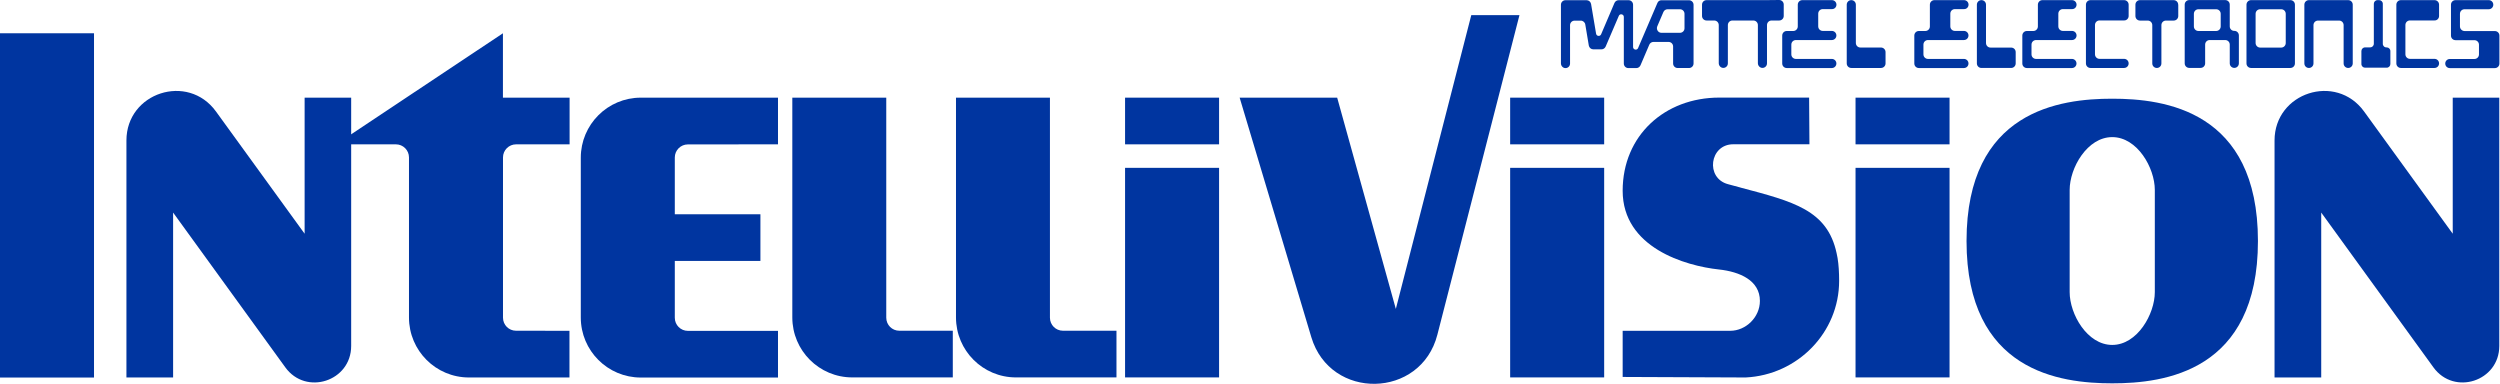 <svg enable-background="new 0 0 3839 589.5" height="295" viewBox="0 0 1920 295" width="1920" xmlns="http://www.w3.org/2000/svg"><g fill="#0035a0" transform="scale(.5 .5)"><path d="m0 51.1h144.4v528.8h-144.4z"/><path d="m467.9 150v209l-136.2-187.8c-43.2-59.6-137.5-29-137.5 44.6v364h71.7v-253.3l172.3 237.7c31.8 44 101.2 21.4 101.2-32.8v-381.4z"/><path d="m3767.4 150v209l-136.2-187.8c-43.2-59.6-137.5-29-137.5 44.6v364h71.7v-253.3l172.3 237.7c31.8 44 101.2 21.4 101.2-32.8v-381.4z"/><path d="m2333.9 23.2h-74l-115.9 451.3-90.1-324.5h-149.8l110.1 367.9c29.2 97.5 168.3 94.8 193.6-3.8z"/><path d="m792.6 508c-11.1 0-20-9-20-20v-246.2c0-11.1 9-20.1 20.1-20.1h82.2v-71.7h-102.4v-98.9l-256.3 170.6h91.9c11.1 0 20.1 9 20.1 20.1v245.9c0 50.9 41.3 92.1 92.1 92.1h52.2 102.2v-71.7z"/><path d="m1361.3 488v-338h-144.3v337.6c0 50.9 41.3 92.1 92.1 92.1h52.2 102.2v-71.7h-82.2c-11.1 0-20-9-20-20z"/><path d="m1632.7 508c-11.1 0-20-9-20-20v-338h-144.3v337.6c0 50.9 41.3 92.1 92.1 92.1h52.2 102.2v-71.7z"/><path d="m1195 221.7v-71.7h-158.5-52.2c-50.9 0-92.2 41.3-92.2 92.2v245.5c0 50.9 41.3 92.2 92.2 92.2h52.2 158.5v-71.7h-138.4c-11.1 0-20.1-9-20.1-20.1v-87.3h131.5v-71.7h-131.5v-87.2c0-11.1 9-20.1 20.1-20.1z"/><path d="m1728.1 257.8h144.4v321.9h-144.4z"/><path d="m1728.1 150h144.4v71.7h-144.4z"/><path d="m2850.1 257.8h144.4v321.9h-144.4z"/><path d="m2850.1 150h144.4v71.7h-144.4z"/><path d="m2319.6 257.8h144.4v321.9h-144.4z"/><path d="m2319.6 150h144.4v71.7h-144.4z"/><path d="m3244.4 151.6c-80 0-223.8 18.1-223.8 218.6s143.8 218.6 223.8 218.6 223.8-18.1 223.8-218.6-143.8-218.6-223.8-218.6zm65.4 297.1c0 33.7-26.9 81.1-65.4 81.1s-65.4-47.3-65.4-81.1v-157c0-33.7 26.9-81.1 65.4-81.1s65.4 47.3 65.4 81.1z"/><path d="m2822.5 396.3c-.4-2.6-1-5-1.5-7.5-14.3-66.3-66.3-79.1-147.3-100.6 0 0-.4-.1-.9-.3l-18.6-5c-35.1-9.4-28.3-61.3 8.1-61.3h15.9 15.9 85.2l-.5-71.7h-138c-83.6 0-148.4 58.1-148.4 143.1 0 87.6 96.6 115.4 147.7 120.9 32.1 3.4 63.1 16.8 63.1 48.3 0 25.3-21.8 45.9-45.5 45.9h-165.3v70.9s186.3.9 188.9.8c80-3.9 143.6-69.2 143.6-148.4 0-13.2-.7-24.7-2.4-35.1z"/><path d="m2820.8 7.2c0-3.9-3.1-7-7-7h-45.4c-3.9 0-7 3.1-7 7v33.4c0 3.9-3.1 7-7 7h-9.9c-3.9 0-7 3.1-7 7v42.9c0 3.9 3.1 7 7 7h69.2c3.9 0 7-3.1 7-7s-3.1-7-7-7h-55.2c-3.9 0-7-3.1-7-7v-15c0-3.9 3.1-7 7-7h55.2c3.9 0 7-3.1 7-7s-3.1-7-7-7h-13.9c-3.9 0-7-3.1-7-7v-19.5c0-3.9 3.1-7 7-7h14c3.9.2 7-3 7-6.8z"/><path d="m3023.7 7.2c0-3.9-3.1-7-7-7h-45.4c-3.9 0-7 3.1-7 7v33.4c0 3.9-3.1 7-7 7h-9.9c-3.9 0-7 3.1-7 7v42.9c0 3.9 3.1 7 7 7h69.2c3.9 0 7-3.1 7-7s-3.1-7-7-7h-55.2c-3.9 0-7-3.1-7-7v-15c0-3.9 3.1-7 7-7h55.2c3.9 0 7-3.1 7-7s-3.1-7-7-7h-13.9c-3.9 0-7-3.1-7-7v-19.5c0-3.9 3.1-7 7-7h14c3.9.2 7-3 7-6.8z"/><path d="m3189.6 7.2c0-3.9-3.1-7-7-7h-45.4c-3.9 0-7 3.1-7 7v33.4c0 3.9-3.1 7-7 7h-9.9c-3.9 0-7 3.1-7 7v42.9c0 3.9 3.1 7 7 7h69.2c3.9 0 7-3.1 7-7s-3.1-7-7-7h-55.1c-3.9 0-7-3.1-7-7v-15c0-3.9 3.1-7 7-7h55.2c3.9 0 7-3.1 7-7s-3.1-7-7-7h-14c-3.9 0-7-3.1-7-7v-19.5c0-3.9 3.1-7 7-7h14c3.9.2 7-3 7-6.8z"/><path d="m2889.2 73h-31.6c-3.9 0-7-3.1-7-7v-58.8c0-3.9-3.1-7-7-7s-7 3.1-7 7v90.2c0 3.9 3.1 7 7 7h45.6c3.9 0 7-3.1 7-7v-17.4c0-3.9-3.2-7-7-7z"/><path d="m3089.1 73.1h-31.6c-3.9 0-7-3.1-7-7v-58.9c0-3.9-3.1-7-7-7s-7 3.1-7 7v90.2c0 3.9 3.1 7 7 7h45.6c3.9 0 7-3.1 7-7v-17.4c0-3.9-3.1-6.9-7-6.9z"/><path d="m3424.9 40.6v-33.5c0-3.9-3.1-7-7-7h-55.2c-3.9 0-7 3.1-7 7v90.2c0 3.9 3.1 7 7 7h17.4c3.9 0 7-3.1 7-7v-28.8c0-3.9 3.1-7 7-7h23.8c3.9 0 7 3.1 7 7v28.8c0 3.9 3.1 7 7 7s7-3.1 7-7v-42.9c0-3.9-3.1-7-7-7-3.8.2-7-3-7-6.8zm-48.1-26.4h27.2c3.9 0 7 3.1 7 7v19.4c0 3.9-3.1 7-7 7h-27.2c-3.9 0-7-3.1-7-7v-19.3c0-4 3.1-7.1 7-7.1z"/><path d="m3269.6 24.6v-17.4c0-3.9-3.1-7-7-7h-51.6c-3.9 0-7 3.1-7 7v90.2c0 3.9 3.1 7 7 7h51.6c3.9 0 7-3.1 7-7s-3.1-7-7-7h-37.7c-3.9 0-7-3.1-7-7v-45c0-3.9 3.1-7 7-7h37.7c3.8.2 7-3 7-6.8z"/><path d="m3746.4 24.6v-17.4c0-3.9-3.1-7-7-7h-51.6c-3.9 0-7 3.1-7 7v90.2c0 3.9 3.1 7 7 7h51.6c3.9 0 7-3.1 7-7s-3.1-7-7-7h-37.7c-3.9 0-7-3.1-7-7v-45c0-3.9 3.1-7 7-7h37.7c3.9.2 7-3 7-6.8z"/><path d="m2545.8 4.5-29.7 69.3c-1.6 4-7.7 2.8-7.7-1.6v-64.9c0-3.9-3.1-7-7-7h-15.1c-2.8 0-5.3 1.6-6.5 4.3l-20.5 48.1c-1.6 3.7-7 3.1-7.7-.9l-7.7-45.6c-.6-3.4-3.5-5.9-6.9-5.9h-32.4c-3.9 0-7 3.1-7 7v24.4 65.6c0 3.9 3 7.2 6.8 7.3 4 .1 7.2-3 7.2-7v-58.9c0-3.9 3.1-7 7-7h9.5c3.4 0 6.4 2.6 6.9 5.9l5.4 32.3c.6 3.4 3.5 5.9 6.9 5.9h12.5c2.8 0 5.3-1.6 6.5-4.3l20.2-47.1c1.6-4 7.7-2.8 7.7 1.6v71.6c0 3.9 3.1 7 7 7h12.1c2.8 0 5.3-1.6 6.5-4.3l13.5-31.6c1.1-2.6 3.6-4.3 6.5-4.3h23.1c3.9 0 7 3.1 7 7v26.1c0 3.9 3.1 7 7 7h17.4c3.9 0 7-3.1 7-7v-83.1-7c0-3.9-3.1-7-7-7h-42.3c-2.6-.1-5.1 1.5-6.2 4.1zm15.6 9.7h19c3.9 0 7 3.1 7 7v22.2c0 3.9-3.1 7-7 7h-28.4c-5 0-8.3-5.1-6.5-9.8l9.5-22.2c1.1-2.5 3.6-4.2 6.4-4.2z"/><path d="m3345.7 7.2c0-3.9-3.1-7-7-7h-18.8-14-18.9c-3.9 0-7 3.1-7 7v17.4c0 3.9 3.1 7 7 7h11.9c3.9 0 7 3.1 7 7v58.8c0 3.9 3.1 7 7 7s7-3.1 7-7v-58.8c0-3.9 3.1-7 7-7h11.9c3.9 0 7-3.1 7-7v-17.4z"/><path d="m3660 67.4v-61.6c0-3.1-2.6-5.6-5.6-5.6h-2.6c-3.1 0-5.6 2.6-5.6 5.6v61.4c0 3.1-2.6 5.6-5.6 5.6h-7.9c-3.1 0-5.6 2.6-5.6 5.6v20c0 3.1 2.6 5.6 5.6 5.6h33.3c3.1 0 5.6-2.6 5.6-5.6v-20c0-3.1-2.6-5.6-5.6-5.6-3.4.3-6-2.4-6-5.4z"/><path d="m3599.8.2h-46.3-7c-3.9 0-7 3.1-7 7v90.2c0 3.9 3.1 7 7 7s7-3.1 7-7v-58.8c0-3.9 3.1-7 7-7h32.3c3.9 0 7 3.1 7 7v58.8c0 3.9 3.1 7 7 7s7-3.1 7-7v-90.2c0-3.9-3.1-7-7-7z"/><path d="m3458.7.2h-1.1c-3.9 0-7 3.2-7 7v90.2c0 3.9 3.1 7 7 7h60.4c3.9 0 7-3.1 7-7v-90.2c0-3.9-3.1-7-7-7zm5.9 65.9v-44.9c0-3.9 3.1-7 7-7h32.3c3.9 0 7 3.1 7 7v44.9c0 3.9-3.1 7-7 7h-32.3c-3.9 0-7-3.3-7-7z"/><path d="m3778.5 40.6v-19.4c0-3.9 3.1-7 7-7h37.2c3.9 0 7-3.1 7-7s-3.1-7-7-7h-51c-3.9 0-7 3.1-7 7v47.5c0 3.9 3.1 7 7 7h29c3.9 0 7 3.1 7 7v14.9c0 3.9-3.1 7-7 7h-37.8c-3.9 0-7 3.1-7 7s3.1 7 7 7h69.2c3.9 0 7-3.1 7-7v-42.9c0-3.9-3.1-7-7-7h-46.5c-4-.1-7.1-3.3-7.1-7.1z"/><path d="m2714 .2h-14-46.1-14-18.6c-3.9 0-7 3.1-7 7v17.3c0 3.9 3.1 7 7 7h11.7c3.9 0 7 3.1 7 7v58.5c0 3.9 3 7.2 6.8 7.3 4 .1 7.2-3 7.2-7v-58.8c0-3.9 3.1-7 7-7h32.1c3.9 0 7 3.1 7 7v58.5c0 3.9 3 7.2 6.8 7.3 4 .1 7.2-3 7.2-7v-58.8c0-3.9 3.1-7 7-7h11.7c3.9 0 7-3.1 7-7v-17.5c0-3.9-3.1-7-7-7z"/></g></svg>